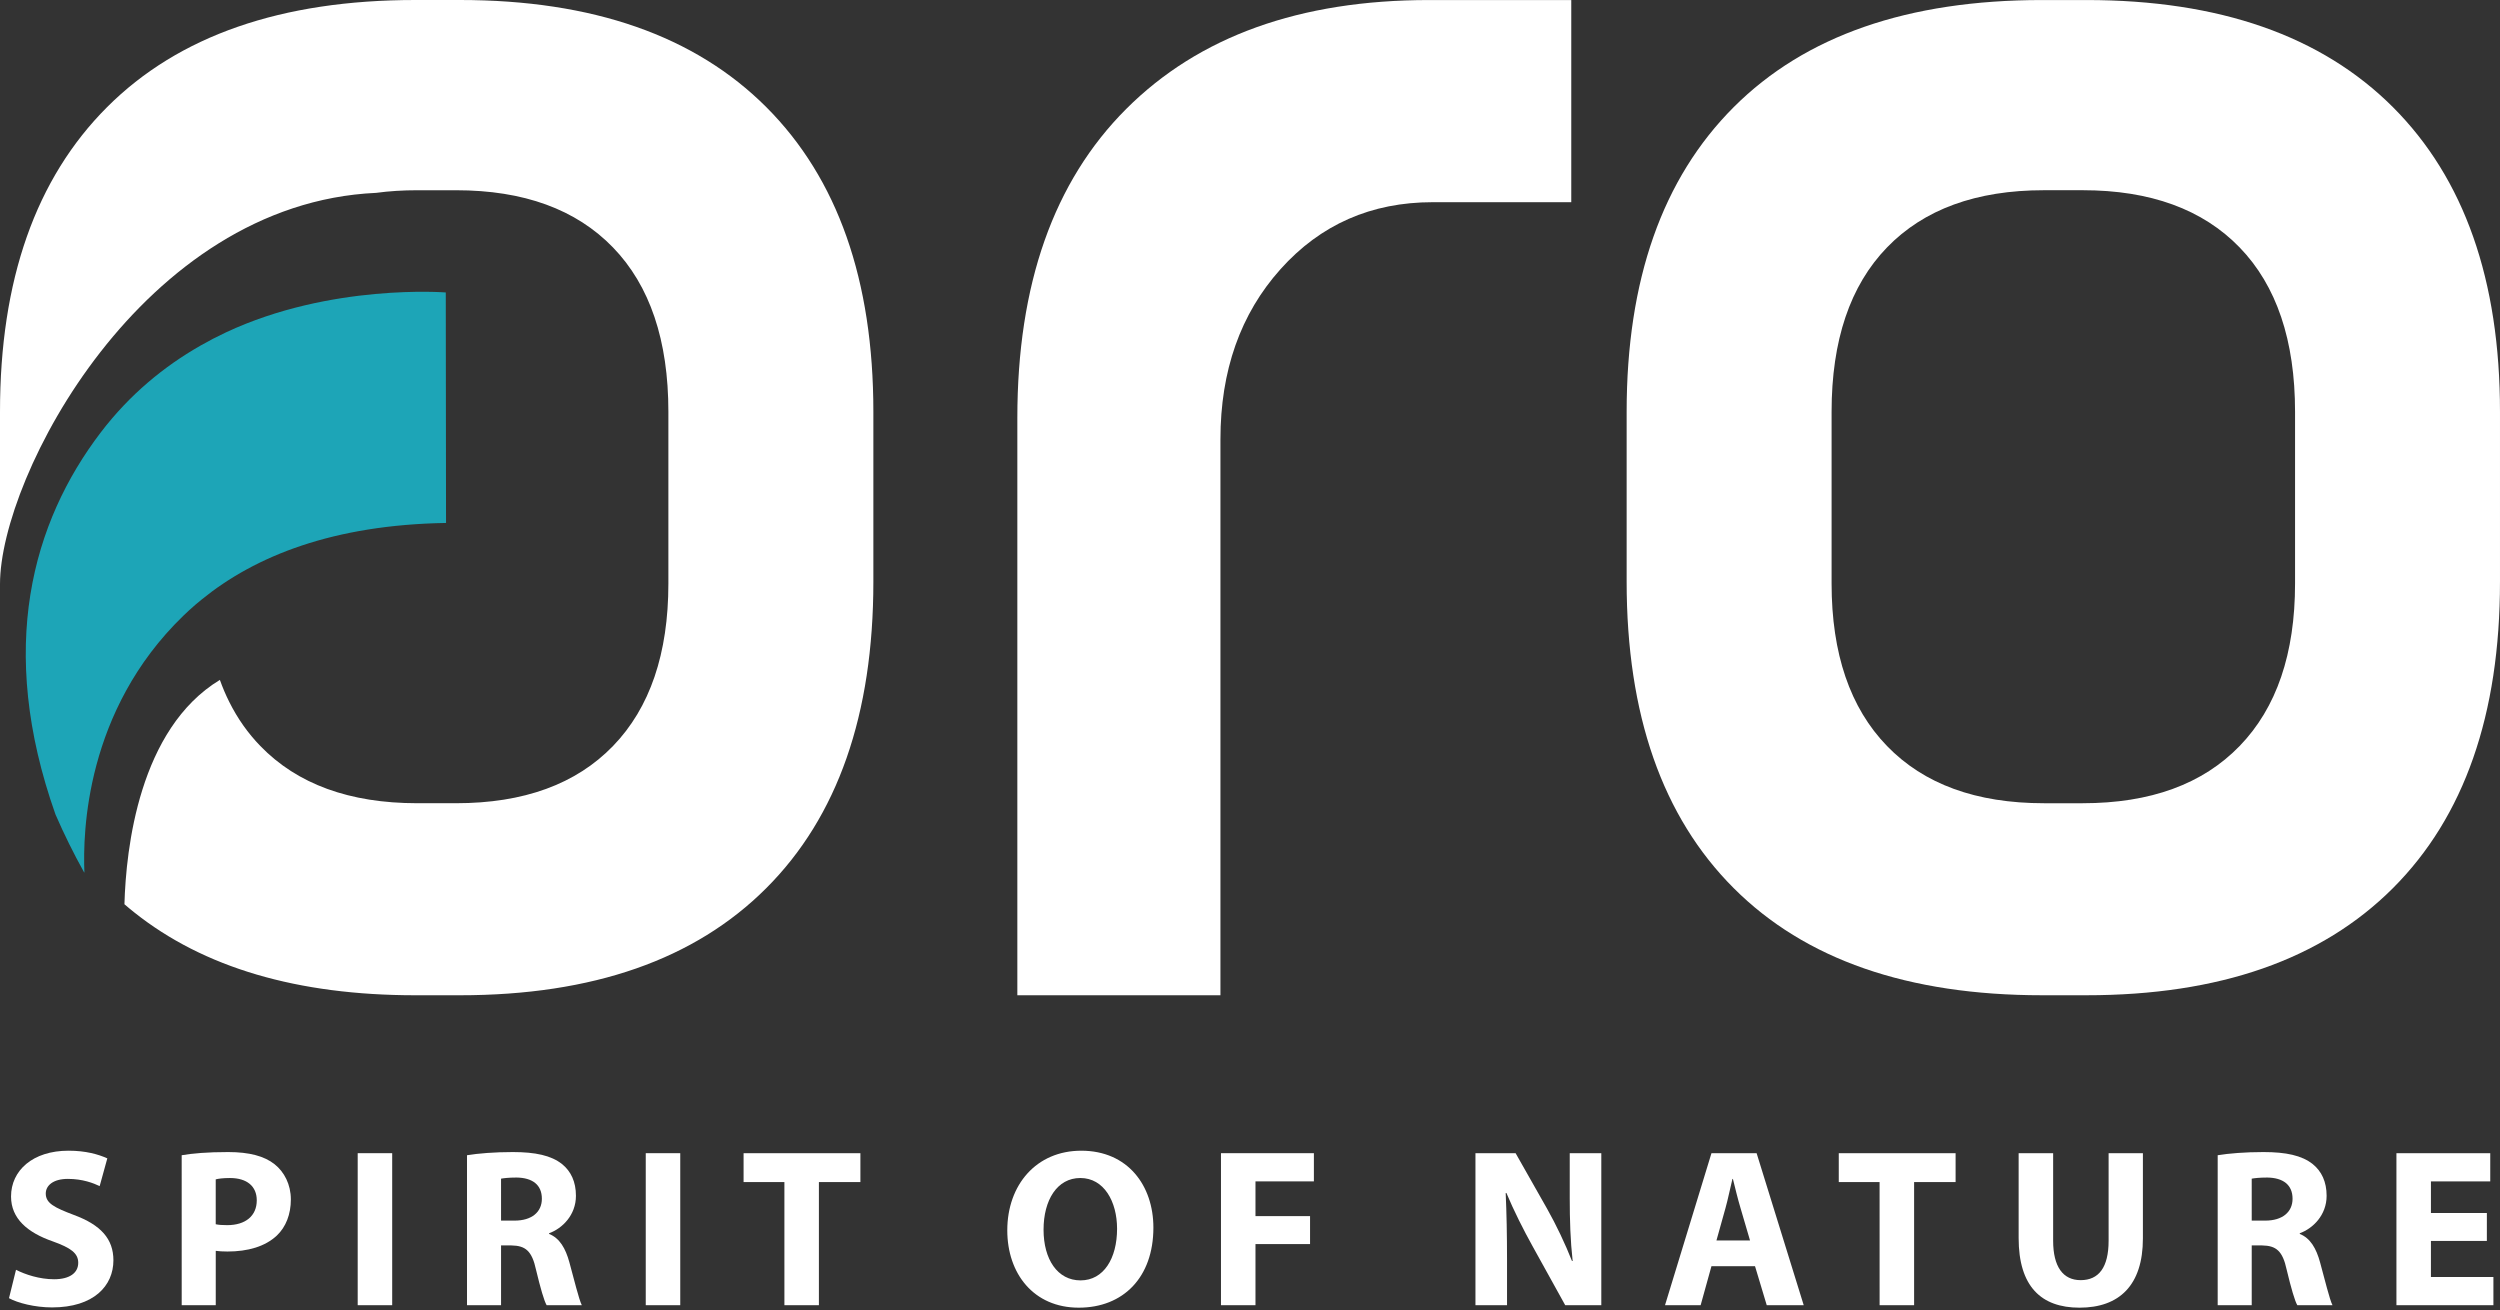 <svg width="187" height="98" viewBox="0 0 187 98" fill="none" xmlns="http://www.w3.org/2000/svg">
<rect x="0" y="0" width="187" height="98" fill="#333333" stroke="none"/>
<path d="M65.328 30.801V43.51C65.328 53.452 62.656 61.096 57.316 66.434C51.975 71.777 44.334 74.446 34.389 74.446H31.075C22.248 74.446 15.237 72.382 10.044 68.248C9.794 68.049 9.548 67.847 9.308 67.638C9.424 63.466 10.405 54.518 16.447 50.856C16.653 51.433 16.889 51.986 17.154 52.513C17.77 53.745 18.543 54.842 19.474 55.801C22.237 58.655 26.148 60.081 31.213 60.081H34.114C39.176 60.081 43.091 58.656 45.854 55.801C48.614 52.948 49.995 48.894 49.995 43.645V30.801C49.995 25.463 48.614 21.363 45.854 18.511C43.091 15.656 39.176 14.23 34.114 14.23H31.213C30.135 14.23 29.108 14.294 28.135 14.426C10.65 15.214 0 35.641 0 43.694V30.8C0 20.949 2.671 13.354 8.012 8.011C13.35 2.673 21.039 0 31.076 0H34.39C44.335 0 51.976 2.672 57.317 8.011C62.656 13.354 65.328 20.951 65.328 30.801Z" fill="white"/>
<path d="M117.531 15.124H107.172C102.567 15.124 98.769 16.796 95.778 20.14C92.784 23.484 91.289 27.725 91.289 32.862V74.445H76.097V31.263C76.097 21.28 78.812 13.575 84.245 8.145C89.677 2.717 97.228 0.003 106.896 0.003H117.531V15.124Z" fill="white"/>
<path d="M129.683 66.435C124.342 61.096 121.673 53.452 121.673 43.508V30.801C121.673 20.95 124.342 13.354 129.683 8.013C135.022 2.674 142.711 0.003 152.748 0.003H156.063C166.006 0.003 173.648 2.674 178.989 8.013C184.328 13.354 186.999 20.95 186.999 30.801V43.508C186.999 53.452 184.328 61.096 178.989 66.435C173.648 71.776 166.006 74.445 156.063 74.445H152.748C142.711 74.445 135.022 71.776 129.683 66.435ZM167.526 55.8C170.288 52.947 171.67 48.894 171.67 43.646V30.801C171.67 25.462 170.288 21.365 167.526 18.51C164.764 15.657 160.849 14.228 155.786 14.228H152.886C147.821 14.228 143.909 15.657 141.147 18.51C138.385 21.365 137.003 25.462 137.003 30.801V43.646C137.003 48.894 138.385 52.947 141.147 55.8C143.909 58.655 147.821 60.082 152.886 60.082H155.786C160.849 60.082 164.764 58.655 167.526 55.8Z" fill="white"/>
<path d="M33.363 39.117C24.927 39.256 19.101 41.581 15.086 44.843C14.76 45.105 14.444 45.377 14.142 45.655C13.991 45.794 13.843 45.934 13.698 46.073C6.4 53.149 6.187 62.26 6.314 65.274C6.299 65.26 6.289 65.244 6.279 65.231C5.501 63.832 4.792 62.397 4.15 60.921C-0.263 48.451 2.431 39.048 7.535 32.347C9.716 29.488 12.291 27.4 14.944 25.882C14.95 25.878 14.953 25.875 14.959 25.871C15.604 25.503 16.255 25.165 16.906 24.86C24.741 21.187 33.344 21.876 33.344 21.876L33.363 39.117Z" fill="#1DA5B7"/>
<path d="M1.197 94.981C1.889 95.335 2.951 95.688 4.048 95.688C5.229 95.688 5.852 95.199 5.852 94.457C5.852 93.748 5.313 93.344 3.947 92.855C2.057 92.197 0.826 91.151 0.826 89.497C0.826 87.557 2.445 86.072 5.127 86.072C6.409 86.072 7.355 86.342 8.027 86.646L7.455 88.721C6.999 88.503 6.189 88.181 5.077 88.181C3.964 88.181 3.423 88.687 3.423 89.277C3.423 90.003 4.064 90.323 5.531 90.88C7.539 91.623 8.483 92.668 8.483 94.271C8.483 96.177 7.016 97.795 3.895 97.795C2.595 97.795 1.314 97.458 0.673 97.104L1.197 94.981Z" fill="white"/>
<path d="M13.59 86.411C14.383 86.275 15.496 86.174 17.065 86.174C18.651 86.174 19.781 86.479 20.54 87.085C21.266 87.659 21.756 88.604 21.756 89.717C21.756 90.831 21.385 91.775 20.711 92.416C19.833 93.243 18.534 93.614 17.016 93.614C16.679 93.614 16.375 93.596 16.138 93.563V97.628H13.591L13.59 86.411ZM16.136 91.573C16.355 91.623 16.626 91.641 16.996 91.641C18.363 91.641 19.206 90.949 19.206 89.786C19.206 88.74 18.481 88.116 17.199 88.116C16.676 88.116 16.322 88.166 16.136 88.217V91.573Z" fill="white"/>
<path d="M29.336 86.258V97.629H26.756V86.258H29.336Z" fill="white"/>
<path d="M34.932 86.411C35.759 86.275 36.99 86.174 38.357 86.174C40.044 86.174 41.225 86.428 42.035 87.068C42.709 87.609 43.08 88.4 43.08 89.446C43.08 90.897 42.051 91.892 41.073 92.247V92.297C41.864 92.617 42.304 93.376 42.59 94.423C42.944 95.705 43.299 97.19 43.519 97.628H40.888C40.701 97.308 40.432 96.38 40.095 94.98C39.791 93.563 39.302 93.175 38.256 93.158H37.479V97.628H34.932V86.411ZM37.479 91.302H38.491C39.774 91.302 40.532 90.662 40.532 89.667C40.532 88.621 39.825 88.097 38.642 88.08C38.019 88.08 37.664 88.131 37.478 88.164L37.479 91.302Z" fill="white"/>
<path d="M50.883 86.258V97.629H48.302V86.258H50.883Z" fill="white"/>
<path d="M58.673 88.418H55.62V86.258H64.358V88.418H61.254V97.629H58.674L58.673 88.418Z" fill="white"/>
<path d="M86.274 91.826C86.274 95.553 84.014 97.814 80.691 97.814C77.317 97.814 75.345 95.267 75.345 92.029C75.345 88.621 77.521 86.073 80.878 86.073C84.368 86.073 86.274 88.689 86.274 91.826ZM78.058 91.978C78.058 94.205 79.104 95.773 80.825 95.773C82.562 95.773 83.557 94.12 83.557 91.911C83.557 89.871 82.578 88.115 80.808 88.115C79.071 88.115 78.058 89.768 78.058 91.978Z" fill="white"/>
<path d="M91.329 86.258H98.279V88.367H93.91V90.966H97.992V93.057H93.91V97.629H91.329V86.258Z" fill="white"/>
<path d="M110.364 97.629V86.258H113.367L115.729 90.425C116.404 91.623 117.078 93.04 117.584 94.323H117.635C117.467 92.821 117.416 91.285 117.416 89.583V86.258H119.778V97.629H117.078L114.65 93.242C113.974 92.028 113.233 90.56 112.676 89.228L112.625 89.245C112.693 90.747 112.726 92.349 112.726 94.205V97.63H110.364V97.629Z" fill="white"/>
<path d="M128.017 94.71L127.208 97.629H124.543L128.018 86.258H131.394L134.918 97.629H132.152L131.275 94.71H128.017ZM130.902 92.788L130.194 90.374C129.991 89.7 129.789 88.857 129.621 88.182H129.587C129.419 88.857 129.25 89.718 129.064 90.374L128.39 92.788H130.902Z" fill="white"/>
<path d="M140.593 88.418H137.54V86.258H146.279V88.418H143.175V97.629H140.595L140.593 88.418Z" fill="white"/>
<path d="M153.575 86.258V92.804C153.575 94.76 154.318 95.755 155.633 95.755C156.984 95.755 157.724 94.81 157.724 92.804V86.258H160.289V92.635C160.289 96.145 158.517 97.814 155.548 97.814C152.681 97.814 150.994 96.229 150.994 92.602V86.258H153.575Z" fill="white"/>
<path d="M165.883 86.411C166.71 86.275 167.941 86.174 169.307 86.174C170.995 86.174 172.175 86.428 172.985 87.068C173.659 87.609 174.031 88.4 174.031 89.446C174.031 90.897 173.001 91.892 172.023 92.247V92.297C172.815 92.617 173.254 93.376 173.541 94.423C173.895 95.705 174.249 97.19 174.469 97.628H171.838C171.652 97.308 171.382 96.38 171.045 94.98C170.742 93.563 170.253 93.175 169.206 93.158H168.429V97.628H165.883V86.411ZM168.429 91.302H169.442C170.724 91.302 171.483 90.662 171.483 89.667C171.483 88.621 170.775 88.097 169.592 88.08C168.969 88.08 168.615 88.131 168.428 88.164L168.429 91.302Z" fill="white"/>
<path d="M186.017 92.823H181.833V95.521H186.507V97.63H179.253V86.26H186.271V88.368H181.834V90.731H186.018L186.017 92.823Z" fill="white"/>
</svg>
